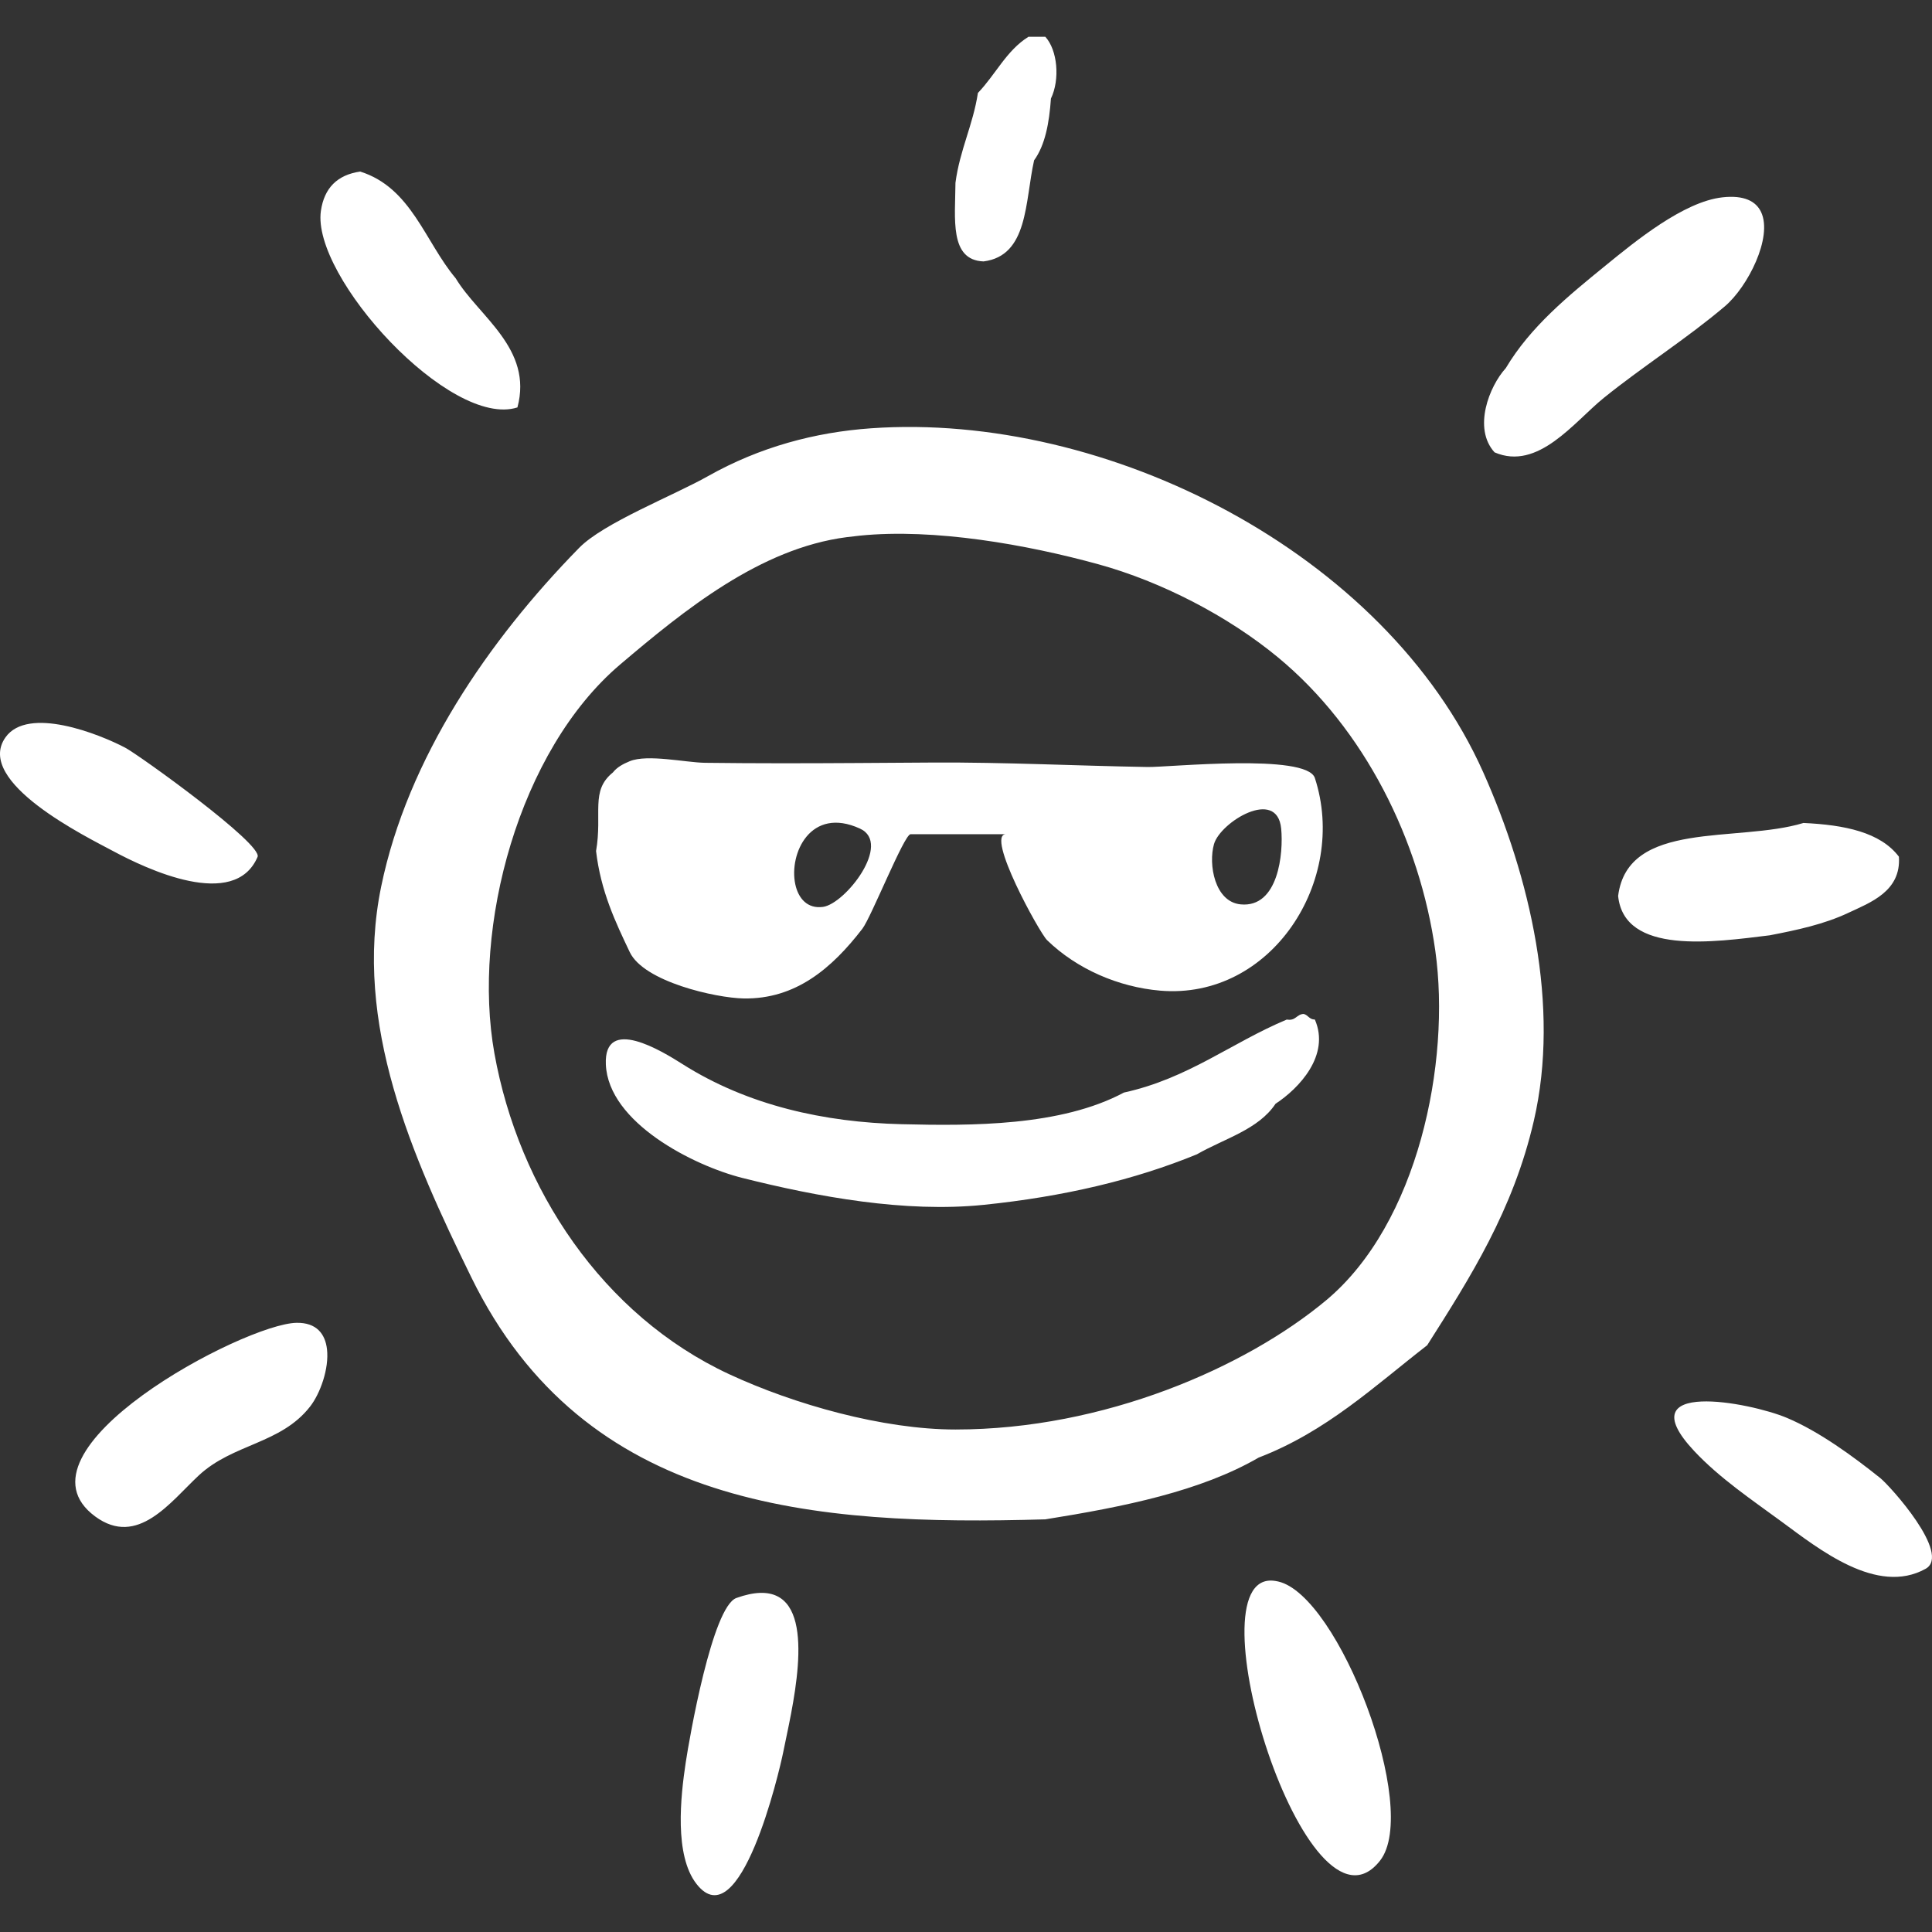 <?xml version="1.0" encoding="iso-8859-1"?>
<!-- Generator: Adobe Illustrator 19.0.0, SVG Export Plug-In . SVG Version: 6.00 Build 0)  -->
<svg fill="#ffffff" version="1.1" id="Capa_1" xmlns="http://www.w3.org/2000/svg" xmlns:xlink="http://www.w3.org/1999/xlink" x="0px" y="0px"
	 viewBox="0 0 115.283 115.283" style="enable-background:new 0 0 115.283 115.283;" xml:space="preserve">
<rect x="0" y="0" width="115.283" height="115.283" fill="#333333" stroke="none"/>
<g id="_x30_101-sun-smile-glasses-icon">
	<g>
		<path style="fill-rule:evenodd;clip-rule:evenodd;" d="M58.689,15.599c2.678-0.339,2.464-3.567,3.016-6.032
			c0.657-0.906,0.903-2.224,1.005-3.687c0.549-1.145,0.393-2.887-0.335-3.686h-1.005c-1.312,0.812-1.974,2.271-3.017,3.351
			c-0.299,1.936-1.078,3.39-1.34,5.361C56.997,13.045,56.642,15.523,58.689,15.599z M30.875,24.311
			c0.943-3.514-2.313-5.424-3.685-7.707c-1.837-2.185-2.64-5.403-5.697-6.367c-1.365,0.197-2.147,0.979-2.345,2.346
			C18.578,16.513,26.872,25.598,30.875,24.311z M105.087,12.657c-0.303-0.647-1.013-1.027-2.315-0.881
			c-2.313,0.26-5.188,2.618-6.955,4.058c-2.213,1.802-4.487,3.646-5.966,6.132c-0.987,1.082-1.976,3.591-0.67,5.026
			c2.598,1.122,4.745-1.815,6.517-3.248c2.35-1.897,4.916-3.511,7.223-5.464C104.291,17.118,105.79,14.163,105.087,12.657z
			 M51.98,25.556c-3.347,0.236-6.637,1.112-9.738,2.858c-2.064,1.163-6.221,2.784-7.681,4.274
			c-5.397,5.508-10.236,12.544-11.816,20.213c-1.687,8.188,1.853,16.116,5.375,23.311C34.89,90.039,48.526,91.058,62.374,90.66
			c4.72-0.754,9.268-1.678,12.733-3.686c4.036-1.549,6.909-4.263,10.053-6.702c2.561-4.031,5.131-8.051,6.367-13.404
			c1.58-6.839-0.24-14.546-3.017-20.775C82.659,32.962,66.024,24.564,51.98,25.556z M79.129,77.591
			c-4.786,3.993-13.239,7.708-22.116,7.708c-4.318,0-9.615-1.492-13.505-3.301c-7.547-3.51-12.557-11.063-14.007-19.146
			c-1.346-7.501,1.446-18.06,7.506-23.203c3.836-3.255,8.355-6.927,13.507-7.595c0.264-0.035,0.527-0.065,0.794-0.092
			c4.434-0.448,9.97,0.534,14.242,1.711c3.742,1.031,7.716,3.081,10.703,5.548c5.173,4.273,8.47,10.93,9.394,17.521
			C86.579,63.396,84.616,73.013,79.129,77.591z M15.369,51.131c0.321-0.761-7.054-6.07-7.902-6.518
			C5.92,43.799,1.666,42.106,0.326,44c-1.876,2.663,4.884,5.957,6.422,6.784C8.732,51.85,13.99,54.351,15.369,51.131z
			 M68.479,45.767c-4.262-0.071-8.52-0.288-12.781-0.266c-3.021,0.017-6.04,0.046-9.06,0.044c-1.522-0.001-3.045-0.009-4.566-0.028
			c-1.163-0.017-3.435-0.529-4.494-0.096c-0.396,0.163-0.76,0.357-1.005,0.671c-1.366,1.1-0.615,2.44-1.006,4.691
			c0.282,2.398,1.146,4.215,2.011,6.031c0.843,1.77,5.127,2.731,6.787,2.764c3.105,0.057,5.273-1.796,7.093-4.159
			c0.528-0.687,2.496-5.642,2.876-5.642h5.695c-1.244,0,1.994,5.879,2.448,6.32c1.786,1.735,4.274,2.803,6.747,3.015
			c6.641,0.568,11.229-6.574,9.235-12.686C77.972,44.934,69.733,45.789,68.479,45.767z M49.111,54.114
			c-0.924,0.129-1.475-0.499-1.656-1.351c-0.39-1.823,0.911-4.672,3.859-3.321C53.25,50.329,50.442,53.928,49.111,54.114z
			 M74.027,53.964c-1.545-0.151-1.935-2.387-1.587-3.597c0.375-1.31,3.766-3.397,4.008-0.924
			C76.59,50.899,76.289,54.185,74.027,53.964z M105.601,55.81c1.618-0.312,3.242-0.657,4.692-1.341
			c1.297-0.611,3.159-1.278,3.015-3.351c-1.108-1.461-3.239-1.897-5.696-2.011c-3.937,1.201-10.485-0.21-11.058,4.356
			C96.916,56.999,102.273,56.219,105.601,55.81z M77.788,60.502c-0.428,0.019-0.464,0.429-1.005,0.335
			c-3.308,1.384-5.87,3.513-9.718,4.356c-3.76,2.012-9.101,1.991-13.274,1.888c-4.584-0.113-9.154-1.106-13.065-3.585
			c-1.179-0.746-4.702-2.931-4.575,0.021c0.15,3.483,5.258,6.043,8.136,6.768c4.511,1.135,9.73,2.087,14.401,1.609
			c4.763-0.487,9.011-1.488,12.732-3.016c1.632-0.938,3.667-1.472,4.692-3.016c1.39-0.91,3.277-2.887,2.346-5.026
			C78.122,60.838,78.06,60.565,77.788,60.502z M17.694,78.933c-3.13,0.053-17.371,7.622-12.008,11.559
			c2.524,1.853,4.478-0.868,6.168-2.446c2.046-1.91,4.895-1.873,6.644-4.11c0.614-0.786,1.145-2.275,1.014-3.426
			C19.408,79.606,18.897,78.912,17.694,78.933z M112.197,88.197c-1.62-1.298-3.651-2.784-5.571-3.592
			c-2.221-0.936-9.556-2.324-5.541,1.969c1.516,1.621,3.454,2.924,5.237,4.233c2.208,1.623,5.682,4.413,8.577,2.805
			C116.466,92.742,112.764,88.65,112.197,88.197z M46.358,95.236c-0.562-0.269-1.345-0.268-2.415,0.115
			c-1.441,0.516-2.807,8.36-3.027,9.828c-0.303,2.012-0.693,5.524,0.646,7.238c2.592,3.317,4.941-6.704,5.171-7.854
			C47.211,102.155,48.699,96.354,46.358,95.236z M76.268,94.368c-0.112-0.025-0.216-0.042-0.315-0.05
			c-4.937-0.388,2.054,22.243,6.395,16.707C84.759,107.949,79.895,95.189,76.268,94.368z"/>
	</g>
</g>
<g>
</g>
<g>
</g>
<g>
</g>
<g>
</g>
<g>
</g>
<g>
</g>
<g>
</g>
<g>
</g>
<g>
</g>
<g>
</g>
<g>
</g>
<g>
</g>
<g>
</g>
<g>
</g>
<g>
</g>
</svg>

